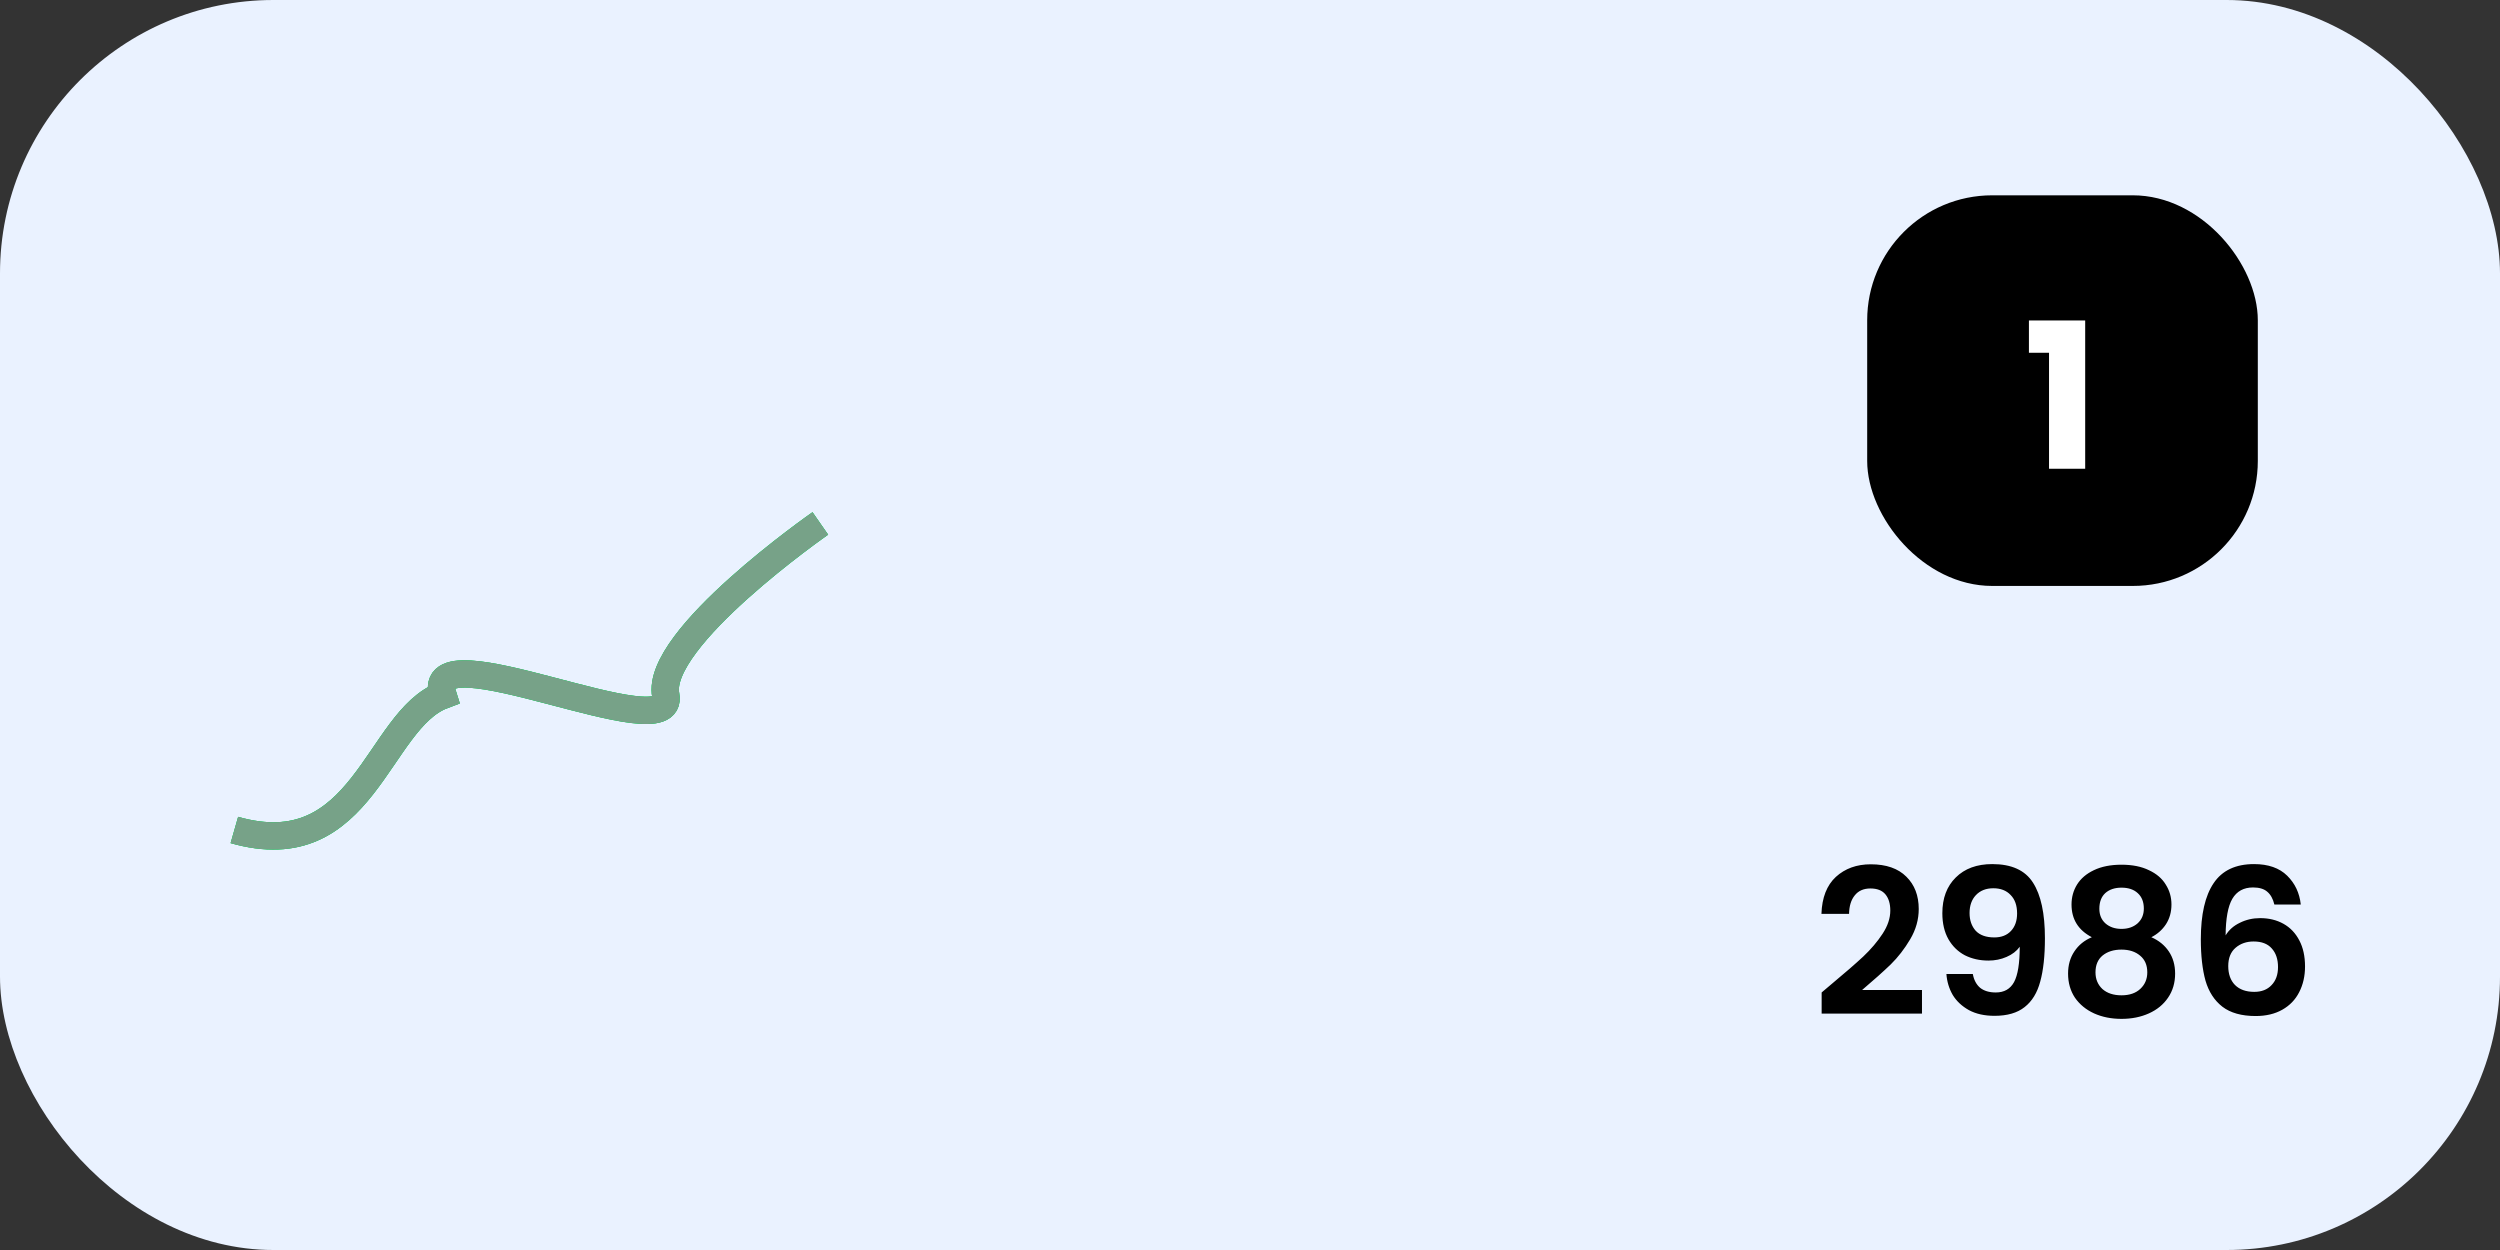 <svg width="320" height="160" viewBox="0 0 320 160" fill="none" xmlns="http://www.w3.org/2000/svg">
<rect x="0" y="0" width="320" height="160" fill="#333333" stroke="none"/>
<rect width="320" height="160" rx="35" fill="#EAF2FF"/>
<path d="M30 106.238C46.564 110.981 48.252 92.153 56.687 88.991C53.876 80.168 86.63 96.229 85.215 88.991C83.799 81.753 105 67 105 67" stroke="#05DB5A" stroke-width="3.5"/>
<path d="M30 106.238C46.564 110.981 48.252 92.153 56.687 88.991C53.876 80.168 86.63 96.229 85.215 88.991C83.799 81.753 105 67 105 67" stroke="#05DB5A" stroke-width="3.5"/>
<path d="M30 106.238C46.564 110.981 48.252 92.153 56.687 88.991C53.876 80.168 86.63 96.229 85.215 88.991C83.799 81.753 105 67 105 67" stroke="#949393" stroke-opacity="0.8" stroke-width="3.5"/>
<path d="M234.522 125.892C236.186 124.505 237.512 123.353 238.5 122.434C239.488 121.498 240.311 120.527 240.97 119.522C241.629 118.517 241.958 117.529 241.958 116.558C241.958 115.674 241.75 114.981 241.334 114.478C240.918 113.975 240.277 113.724 239.41 113.724C238.543 113.724 237.876 114.019 237.408 114.608C236.94 115.18 236.697 115.969 236.68 116.974H233.144C233.213 114.894 233.829 113.317 234.99 112.242C236.169 111.167 237.659 110.63 239.462 110.63C241.438 110.63 242.955 111.159 244.012 112.216C245.069 113.256 245.598 114.634 245.598 116.35C245.598 117.702 245.234 118.993 244.506 120.224C243.778 121.455 242.946 122.529 242.01 123.448C241.074 124.349 239.852 125.441 238.344 126.724H246.014V129.74H233.17V127.036L234.522 125.892ZM252.52 124.67C252.658 125.433 252.97 126.022 253.456 126.438C253.958 126.837 254.626 127.036 255.458 127.036C256.532 127.036 257.312 126.594 257.798 125.71C258.283 124.809 258.526 123.301 258.526 121.186C258.127 121.741 257.564 122.174 256.836 122.486C256.125 122.798 255.354 122.954 254.522 122.954C253.412 122.954 252.407 122.729 251.506 122.278C250.622 121.81 249.92 121.125 249.4 120.224C248.88 119.305 248.62 118.196 248.62 116.896C248.62 114.972 249.192 113.447 250.336 112.32C251.48 111.176 253.04 110.604 255.016 110.604C257.477 110.604 259.21 111.393 260.216 112.97C261.238 114.547 261.75 116.922 261.75 120.094C261.75 122.347 261.55 124.193 261.152 125.632C260.77 127.071 260.103 128.163 259.15 128.908C258.214 129.653 256.931 130.026 255.302 130.026C254.019 130.026 252.927 129.783 252.026 129.298C251.124 128.795 250.431 128.145 249.946 127.348C249.478 126.533 249.209 125.641 249.14 124.67H252.52ZM255.276 119.99C256.177 119.99 256.888 119.713 257.408 119.158C257.928 118.603 258.188 117.858 258.188 116.922C258.188 115.899 257.91 115.111 257.356 114.556C256.818 113.984 256.082 113.698 255.146 113.698C254.21 113.698 253.464 113.993 252.91 114.582C252.372 115.154 252.104 115.917 252.104 116.87C252.104 117.789 252.364 118.543 252.884 119.132C253.421 119.704 254.218 119.99 255.276 119.99ZM267.755 119.964C266.022 119.063 265.155 117.667 265.155 115.778C265.155 114.842 265.389 113.993 265.857 113.23C266.342 112.45 267.062 111.835 268.015 111.384C268.986 110.916 270.164 110.682 271.551 110.682C272.938 110.682 274.108 110.916 275.061 111.384C276.032 111.835 276.751 112.45 277.219 113.23C277.704 113.993 277.947 114.842 277.947 115.778C277.947 116.731 277.713 117.572 277.245 118.3C276.777 119.011 276.153 119.565 275.373 119.964C276.326 120.38 277.072 120.987 277.609 121.784C278.146 122.581 278.415 123.526 278.415 124.618C278.415 125.797 278.112 126.828 277.505 127.712C276.916 128.579 276.101 129.246 275.061 129.714C274.021 130.182 272.851 130.416 271.551 130.416C270.251 130.416 269.081 130.182 268.041 129.714C267.018 129.246 266.204 128.579 265.597 127.712C265.008 126.828 264.713 125.797 264.713 124.618C264.713 123.526 264.982 122.581 265.519 121.784C266.056 120.969 266.802 120.363 267.755 119.964ZM274.411 116.298C274.411 115.449 274.151 114.79 273.631 114.322C273.128 113.854 272.435 113.62 271.551 113.62C270.684 113.62 269.991 113.854 269.471 114.322C268.968 114.79 268.717 115.457 268.717 116.324C268.717 117.104 268.977 117.728 269.497 118.196C270.034 118.664 270.719 118.898 271.551 118.898C272.383 118.898 273.068 118.664 273.605 118.196C274.142 117.711 274.411 117.078 274.411 116.298ZM271.551 121.55C270.563 121.55 269.757 121.801 269.133 122.304C268.526 122.807 268.223 123.526 268.223 124.462C268.223 125.329 268.518 126.039 269.107 126.594C269.714 127.131 270.528 127.4 271.551 127.4C272.574 127.4 273.38 127.123 273.969 126.568C274.558 126.013 274.853 125.311 274.853 124.462C274.853 123.543 274.55 122.833 273.943 122.33C273.336 121.81 272.539 121.55 271.551 121.55ZM291.118 115.778C290.945 115.05 290.641 114.504 290.208 114.14C289.792 113.776 289.185 113.594 288.388 113.594C287.192 113.594 286.308 114.079 285.736 115.05C285.181 116.003 284.895 117.563 284.878 119.73C285.294 119.037 285.901 118.499 286.698 118.118C287.495 117.719 288.362 117.52 289.298 117.52C290.425 117.52 291.421 117.763 292.288 118.248C293.155 118.733 293.831 119.444 294.316 120.38C294.801 121.299 295.044 122.408 295.044 123.708C295.044 124.939 294.793 126.039 294.29 127.01C293.805 127.963 293.085 128.709 292.132 129.246C291.179 129.783 290.043 130.052 288.726 130.052C286.923 130.052 285.502 129.653 284.462 128.856C283.439 128.059 282.72 126.949 282.304 125.528C281.905 124.089 281.706 122.321 281.706 120.224C281.706 117.052 282.252 114.66 283.344 113.048C284.436 111.419 286.161 110.604 288.518 110.604C290.338 110.604 291.751 111.098 292.756 112.086C293.761 113.074 294.342 114.305 294.498 115.778H291.118ZM288.466 120.51C287.547 120.51 286.776 120.779 286.152 121.316C285.528 121.853 285.216 122.633 285.216 123.656C285.216 124.679 285.502 125.485 286.074 126.074C286.663 126.663 287.487 126.958 288.544 126.958C289.48 126.958 290.217 126.672 290.754 126.1C291.309 125.528 291.586 124.757 291.586 123.786C291.586 122.781 291.317 121.983 290.78 121.394C290.26 120.805 289.489 120.51 288.466 120.51Z" fill="black"/>
<rect x="239" y="25" width="50" height="50" rx="16" fill="black"/>
<path d="M259.702 45.154V41.02H266.904V60H262.276V45.154H259.702Z" fill="white"/>
</svg>
